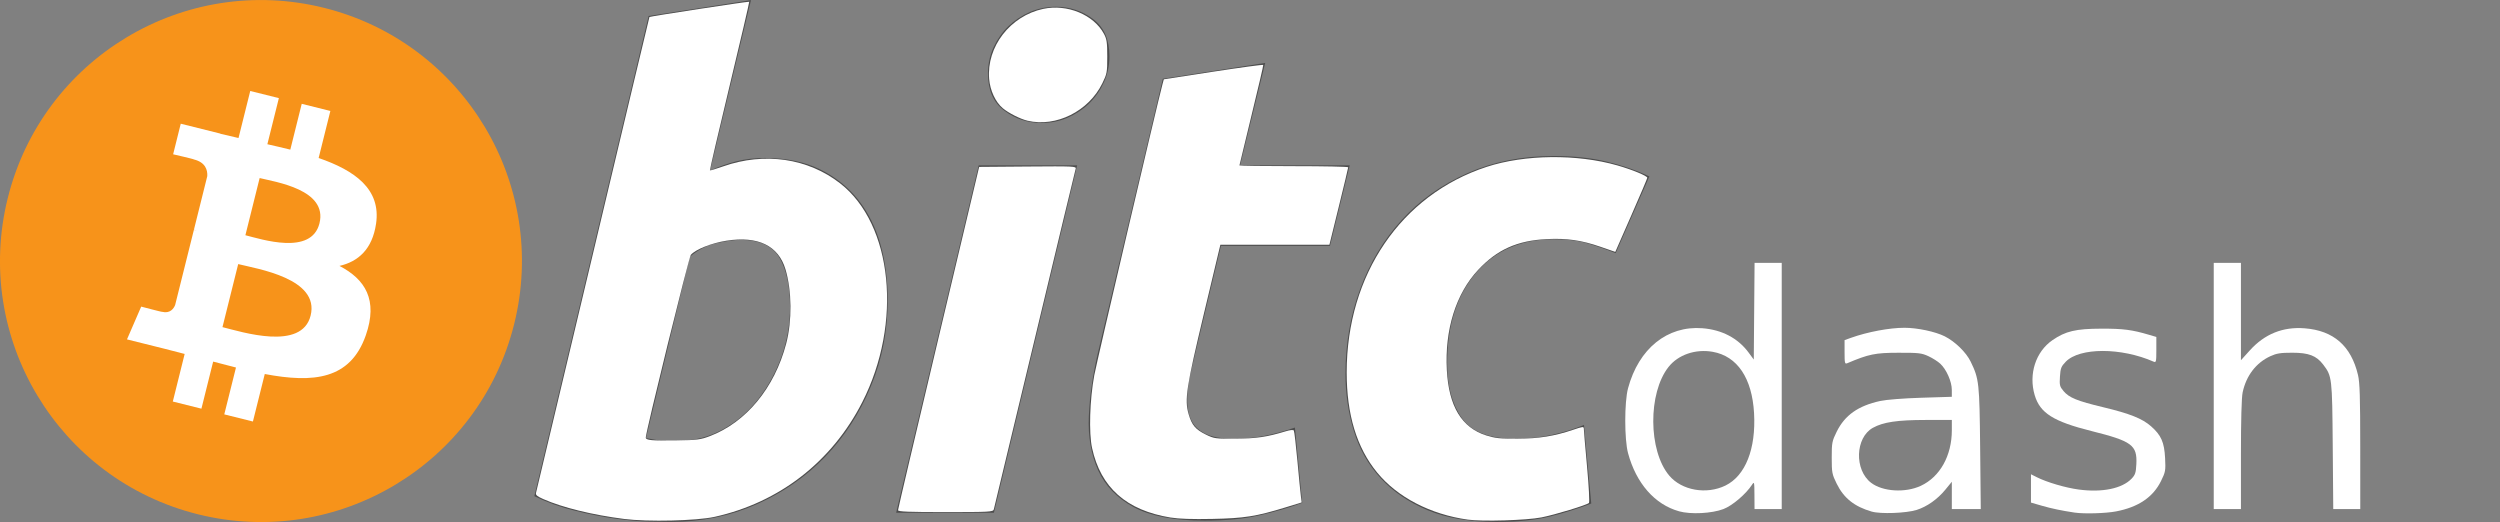 <?xml version="1.0" encoding="UTF-8" standalone="no"?>
<!-- Created with Inkscape (http://www.inkscape.org/) -->

<svg
   height="64.001"
   width="306.5"
   version="1.1"
   id="svg22"
   sodipodi:docname="Bitcoin_logo2.svg"
   inkscape:version="1.1.1 (3bf5ae0d25, 2021-09-20)"
   xmlns:inkscape="http://www.inkscape.org/namespaces/inkscape"
   xmlns:sodipodi="http://sodipodi.sourceforge.net/DTD/sodipodi-0.dtd"
   xmlns="http://www.w3.org/2000/svg"
   xmlns:svg="http://www.w3.org/2000/svg">
  <rect width="100%" height="100%" fill="#808080" stroke="none"/>
  <defs
     id="defs26" />
  <sodipodi:namedview
     id="namedview24"
     pagecolor="#ffffff"
     bordercolor="#666666"
     borderopacity="1.0"
     inkscape:pageshadow="2"
     inkscape:pageopacity="0.0"
     inkscape:pagecheckerboard="0"
     showgrid="false"
     inkscape:zoom="3.8181459"
     inkscape:cx="121.394"
     inkscape:cy="17.940645"
     inkscape:window-width="1920"
     inkscape:window-height="1043"
     inkscape:window-x="0"
     inkscape:window-y="0"
     inkscape:window-maximized="1"
     inkscape:current-layer="g20" />
  <g
     transform="translate(-289.607,-317.505)"
     id="g20">
    <path
       d="m 352.64,357.25 c -4.274,17.143 -21.637,27.576 -38.782,23.301 -17.138,-4.274 -27.571,-21.638 -23.295,-38.78 4.272,-17.145 21.635,-27.579 38.775,-23.305 17.144,4.274 27.576,21.64 23.302,38.784 z"
       fill="#f7931a"
       id="path2" />
    <path
       d="m 335.71,344.95 c 0.637,-4.258 -2.605,-6.547 -7.038,-8.074 l 1.438,-5.768 -3.511,-0.875 -1.4,5.616 c -0.923,-0.23 -1.871,-0.447 -2.813,-0.662 l 1.41,-5.653 -3.509,-0.875 -1.439,5.766 c -0.764,-0.174 -1.514,-0.346 -2.242,-0.527 l 0.004,-0.018 -4.842,-1.209 -0.934,3.75 c 0,0 2.605,0.597 2.55,0.634 1.422,0.355 1.679,1.296 1.636,2.042 l -1.638,6.571 c 0.098,0.025 0.225,0.061 0.365,0.117 -0.117,-0.029 -0.242,-0.061 -0.371,-0.092 l -2.296,9.205 c -0.174,0.432 -0.615,1.08 -1.609,0.834 0.035,0.051 -2.552,-0.637 -2.552,-0.637 l -1.743,4.019 4.569,1.139 c 0.85,0.213 1.683,0.436 2.503,0.646 l -1.453,5.834 3.507,0.875 1.439,-5.772 c 0.958,0.26 1.888,0.5 2.798,0.726 l -1.434,5.745 3.511,0.875 1.453,-5.823 c 5.987,1.133 10.489,0.676 12.384,-4.739 1.527,-4.36 -0.076,-6.875 -3.226,-8.515 2.294,-0.529 4.022,-2.038 4.483,-5.155 z m -8.022,11.249 c -1.085,4.36 -8.426,2.003 -10.806,1.412 l 1.928,-7.729 c 2.38,0.594 10.012,1.77 8.878,6.317 z m 1.086,-11.312 c -0.99,3.966 -7.1,1.951 -9.082,1.457 l 1.748,-7.01 c 1.982,0.494 8.365,1.416 7.334,5.553 z"
       fill="#ffffff"
       id="path4" />
    <path
       fill="#4d4d4d"
       d="m 383.38,336.87 c 2.595,0 4.837,0.465 6.721,1.378 1.893,0.922 3.455,2.164 4.708,3.726 1.236,1.57 2.156,3.405 2.75,5.508 0.59,2.109 0.886,4.376 0.886,6.803 0,3.728 -0.683,7.25 -2.062,10.57 -1.379,3.325 -3.25,6.209 -5.63,8.669 -2.378,2.457 -5.186,4.394 -8.424,5.825 -3.233,1.432 -6.748,2.148 -10.522,2.148 -0.488,0 -1.346,-0.014 -2.558,-0.039 -1.212,-0.025 -2.605,-0.15 -4.165,-0.361 -1.57,-0.219 -3.23,-0.543 -4.983,-0.977 -1.752,-0.426 -3.416,-1.023 -4.983,-1.781 l 14.012,-58.876 12.55,-1.945 -5.017,20.893 c 1.074,-0.484 2.156,-0.859 3.236,-1.132 1.081,-0.269 2.241,-0.409 3.481,-0.409 z m -10.527,34.671 c 1.89,0 3.671,-0.465 5.344,-1.378 1.678,-0.914 3.126,-2.148 4.339,-3.685 1.213,-1.544 2.173,-3.283 2.873,-5.226 0.7,-1.943 1.054,-3.97 1.054,-6.079 0,-2.591 -0.433,-4.612 -1.296,-6.073 -0.863,-1.455 -2.46,-2.187 -4.779,-2.187 -0.76,0 -1.739,0.145 -2.953,0.404 -1.218,0.275 -2.308,0.846 -3.285,1.705 l -5.342,22.188 c 0.322,0.057 0.607,0.111 0.85,0.162 0.238,0.055 0.501,0.094 0.763,0.121 0.277,0.031 0.594,0.047 0.977,0.047 0.383,0 0.862,10e-4 1.455,10e-4 z"
       id="path6" />
    <path
       fill="#4d4d4d"
       d="m 411.46,380.37 h -11.987 l 10.123,-42.597 h 12.069 z m 5.833,-47.787 c -1.673,0 -3.19,-0.498 -4.536,-1.496 -1.357,-0.992 -2.029,-2.519 -2.029,-4.577 0,-1.132 0.23,-2.194 0.686,-3.196 0.463,-1 1.068,-1.861 1.826,-2.593 0.757,-0.726 1.634,-1.306 2.63,-1.743 1.002,-0.43 2.068,-0.645 3.204,-0.645 1.672,0 3.181,0.498 4.532,1.496 1.346,1.003 2.023,2.53 2.023,4.577 0,1.136 -0.229,2.202 -0.689,3.202 -0.457,1 -1.062,1.861 -1.82,2.593 -0.751,0.727 -1.636,1.305 -2.63,1.738 -1.003,0.437 -2.065,0.644 -3.197,0.644 z"
       id="path8" />
    <path
       fill="#4d4d4d"
       d="m 432.17,327.16 12.555,-1.945 -3.083,12.556 h 13.446 l -2.428,9.878 h -13.365 l -3.56,14.9 c -0.328,1.242 -0.514,2.402 -0.566,3.48 -0.059,1.083 0.078,2.013 0.402,2.796 0.322,0.785 0.901,1.39 1.741,1.818 0.836,0.435 2.033,0.654 3.603,0.654 1.293,0 2.553,-0.123 3.771,-0.367 1.211,-0.24 2.438,-0.574 3.68,-1.011 l 0.894,9.236 c -1.62,0.594 -3.374,1.105 -5.264,1.535 -1.893,0.436 -4.134,0.646 -6.724,0.646 -3.724,0 -6.611,-0.553 -8.668,-1.654 -2.054,-1.109 -3.506,-2.624 -4.375,-4.542 -0.857,-1.911 -1.24,-4.114 -1.133,-6.596 0.111,-2.488 0.486,-5.103 1.133,-7.857 z"
       id="path10" />
    <path
       fill="#4d4d4d"
       d="m 454.56,363.36 c 0,-3.669 0.594,-7.129 1.781,-10.368 1.185,-3.242 2.892,-6.077 5.107,-8.51 2.207,-2.421 4.896,-4.339 8.061,-5.747 3.15,-1.4 6.677,-2.106 10.564,-2.106 2.433,0 4.606,0.23 6.518,0.691 1.92,0.465 3.657,1.066 5.228,1.82 l -4.134,9.4 c -1.08,-0.438 -2.201,-0.824 -3.36,-1.174 -1.16,-0.357 -2.576,-0.529 -4.251,-0.529 -4.001,0 -7.164,1.379 -9.518,4.128 -2.345,2.751 -3.526,6.454 -3.526,11.099 0,2.753 0.594,4.979 1.786,6.682 1.186,1.703 3.377,2.55 6.558,2.55 1.57,0 3.085,-0.164 4.536,-0.484 1.462,-0.324 2.753,-0.732 3.89,-1.214 l 0.895,9.636 c -1.516,0.588 -3.188,1.119 -5.022,1.584 -1.838,0.449 -4.026,0.682 -6.563,0.682 -3.349,0 -6.184,-0.49 -8.503,-1.455 -2.32,-0.98 -4.237,-2.281 -5.747,-3.929 -1.518,-1.652 -2.608,-3.581 -3.282,-5.795 -0.674,-2.212 -1.018,-4.536 -1.018,-6.961 z"
       id="path12" />
    <path
       style="fill:#ffffff;stroke-width:0.185"
       d="M 76.517,63.622 C 72.648,63.131 68.946,62.222 66.612,61.189 65.851,60.853 65.646,60.677 65.716,60.424 65.767,60.244 68.907,47.054 72.695,31.113 76.483,15.172 79.6,2.11 79.621,2.086 79.696,2.003 91.794,0.153 91.853,0.215 91.886,0.25 90.801,4.901 89.443,10.552 c -1.358,5.651 -2.442,10.302 -2.408,10.337 0.034,0.034 0.76,-0.184 1.612,-0.485 5.068,-1.789 10.406,-1.013 14.37,2.088 6.428,5.03 7.642,17.102 2.697,26.812 -3.712,7.289 -10.183,12.312 -18.114,14.062 -2.209,0.487 -8.176,0.626 -11.083,0.257 z M 86.994,53.484 c 4.468,-1.686 7.959,-5.904 9.393,-11.352 0.734,-2.787 0.699,-6.479 -0.085,-9.113 -0.866,-2.908 -3.375,-4.122 -7.25,-3.509 -1.822,0.288 -3.78,1.069 -4.358,1.737 -0.237,0.275 -5.527,21.726 -5.523,22.401 0.002,0.329 0.74,0.397 3.798,0.35 2.463,-0.038 2.919,-0.096 4.026,-0.514 z"
       id="path25257"
       transform="translate(289.607,317.505)" />
    <path
       style="fill:#ffffff;stroke-width:0.185"
       d="m 110.099,62.548 c 0,-0.129 2.238,-9.65 4.973,-21.159 l 4.973,-20.925 5.967,-0.049 c 5.629,-0.046 5.961,-0.03 5.864,0.278 -0.056,0.18 -2.316,9.577 -5.022,20.883 -2.706,11.306 -4.963,20.703 -5.016,20.881 -0.09,0.3 -0.535,0.324 -5.918,0.324 -4.564,0 -5.821,-0.05 -5.821,-0.234 z"
       id="path25296"
       transform="translate(289.607,317.505)" />
    <path
       style="fill:#ffffff;stroke-width:0.185"
       d="m 125.979,14.8 c -0.882,-0.208 -2.332,-0.94 -3.037,-1.533 -0.892,-0.75 -1.553,-2.17 -1.672,-3.589 -0.331,-3.95 2.582,-7.721 6.633,-8.59 2.927,-0.628 6.184,0.715 7.444,3.069 0.342,0.64 0.402,1.052 0.402,2.788 0,1.922 -0.034,2.106 -0.602,3.267 -1.673,3.419 -5.66,5.415 -9.168,4.588 z"
       id="path25335"
       transform="translate(289.607,317.505)" />
    <path
       style="fill:#ffffff;stroke-width:0.185"
       d="m 143.521,63.452 c -5.431,-0.889 -8.573,-3.671 -9.633,-8.527 -0.407,-1.864 -0.284,-5.919 0.269,-8.908 0.303,-1.636 7.7,-33.2 8.354,-35.646 l 0.173,-0.648 6.07,-0.935 c 3.339,-0.514 6.092,-0.885 6.119,-0.825 0.027,0.061 -0.619,2.837 -1.435,6.169 -0.816,3.333 -1.484,6.1 -1.484,6.149 0,0.049 3,0.09 6.667,0.09 3.667,0 6.668,0.062 6.668,0.139 7.4e-4,0.076 -0.517,2.243 -1.151,4.815 l -1.152,4.676 h -6.684 -6.684 l -2.002,8.38 c -2.182,9.134 -2.409,10.618 -1.894,12.389 0.394,1.354 0.838,1.881 2.115,2.508 1.016,0.499 1.17,0.52 3.653,0.505 2.534,-0.016 3.859,-0.21 6.104,-0.895 0.58,-0.177 0.96,-0.213 1.031,-0.098 0.062,0.1 0.259,1.785 0.438,3.744 0.179,1.959 0.37,3.9 0.424,4.313 l 0.099,0.751 -1.988,0.61 c -3.6,1.105 -5.039,1.332 -8.979,1.412 -2.44,0.05 -4.094,-0.005 -5.099,-0.17 z"
       id="path25374"
       transform="translate(289.607,317.505)" />
    <path
       style="fill:#ffffff;stroke-width:0.185"
       d="m 179.951,63.706 c -4.575,-0.641 -8.637,-2.75 -11.11,-5.769 -2.51,-3.063 -3.737,-7.099 -3.736,-12.286 0.002,-11.964 6.666,-21.754 17.148,-25.189 4.674,-1.532 11.085,-1.602 16.053,-0.177 1.804,0.518 3.651,1.282 3.651,1.51 0,0.081 -0.882,2.16 -1.961,4.618 l -1.961,4.47 -1.79,-0.619 c -2.377,-0.822 -4.116,-1.073 -6.614,-0.952 -3.611,0.175 -6.086,1.286 -8.414,3.78 -2.725,2.917 -4.103,7.331 -3.836,12.28 0.24,4.446 1.821,7.065 4.836,8.014 1.098,0.345 1.72,0.411 3.812,0.401 2.663,-0.013 4.548,-0.316 6.861,-1.102 1.16,-0.394 1.288,-0.407 1.286,-0.125 -7.4e-4,0.172 0.177,2.257 0.394,4.632 0.226,2.472 0.326,4.384 0.233,4.472 -0.278,0.262 -4.157,1.442 -5.811,1.768 -1.825,0.36 -7.253,0.524 -9.042,0.273 z"
       id="path25413"
       transform="translate(289.607,317.505)" />
    <path
       style="fill:#ffffff;stroke-width:0.185"
       d="m 205.846,62.682 c -2.971,-0.829 -5.252,-3.43 -6.247,-7.123 -0.456,-1.691 -0.456,-6.273 0,-7.963 1.31,-4.86 4.809,-7.685 9.11,-7.355 2.393,0.184 4.353,1.211 5.656,2.965 l 0.648,0.873 0.049,-5.927 0.049,-5.927 h 1.664 1.664 v 15.094 15.094 h -1.667 -1.667 l -0.01,-1.713 c -0.009,-1.653 -0.02,-1.697 -0.313,-1.25 -0.747,1.14 -2.405,2.548 -3.487,2.959 -1.436,0.547 -4.01,0.676 -5.45,0.274 z m 5.696,-3.156 c 2.449,-1.198 3.753,-4.499 3.506,-8.874 -0.243,-4.301 -2.058,-6.989 -5.077,-7.521 -2.101,-0.37 -4.221,0.357 -5.407,1.855 -2.532,3.197 -2.491,10.263 0.077,13.315 1.539,1.829 4.569,2.367 6.903,1.225 z"
       id="path25452"
       transform="translate(289.607,317.505)" />
    <path
       style="fill:#ffffff;stroke-width:0.185"
       d="m 519.086,380.228 c -2.126,-0.614 -3.427,-1.649 -4.298,-3.419 -0.573,-1.163 -0.61,-1.357 -0.61,-3.191 0,-1.83 0.038,-2.029 0.604,-3.179 1.001,-2.033 2.633,-3.184 5.353,-3.777 0.734,-0.16 2.841,-0.325 5.016,-0.393 l 3.75,-0.117 -0.002,-0.851 c -0.002,-1.016 -0.652,-2.492 -1.41,-3.202 -0.293,-0.275 -0.949,-0.691 -1.459,-0.926 -0.838,-0.386 -1.189,-0.426 -3.704,-0.421 -2.829,0.006 -3.617,0.168 -6.25,1.286 -0.293,0.124 -0.324,-0.004 -0.324,-1.349 v -1.486 l 0.787,-0.282 c 2.026,-0.725 4.72,-1.23 6.56,-1.23 1.571,0 3.801,0.474 4.936,1.049 1.27,0.643 2.627,1.967 3.173,3.095 1.037,2.141 1.085,2.582 1.166,10.626 l 0.075,7.454 h -1.774 -1.774 v -1.674 -1.674 l -0.787,0.963 c -0.963,1.178 -2.266,2.097 -3.536,2.494 -1.277,0.399 -4.413,0.515 -5.492,0.203 z m 6.003,-3.158 c 2.359,-1.095 3.813,-3.696 3.813,-6.824 v -1.257 l -3.195,0.003 c -3.499,0.003 -5.214,0.258 -6.484,0.962 -2.168,1.202 -2.296,5.156 -0.218,6.742 1.423,1.086 4.186,1.256 6.084,0.374 z"
       id="path25491" />
    <path
       style="fill:#ffffff;stroke-width:0.185"
       d="m 254.367,62.847 c -1.607,-0.241 -2.852,-0.502 -4.028,-0.842 l -1.343,-0.389 v -1.736 -1.736 l 0.694,0.351 c 1.251,0.632 3.537,1.306 5.168,1.523 2.876,0.383 5.31,-0.118 6.472,-1.33 0.451,-0.471 0.534,-0.724 0.587,-1.792 0.115,-2.322 -0.546,-2.81 -5.477,-4.044 -4.695,-1.174 -6.334,-2.207 -6.986,-4.402 -0.768,-2.585 0.122,-5.332 2.185,-6.752 1.594,-1.096 2.868,-1.396 5.968,-1.404 2.691,-0.007 3.775,0.133 5.869,0.754 l 0.891,0.265 v 1.587 c 0,1.442 -0.029,1.574 -0.324,1.444 -3.984,-1.755 -9.079,-1.753 -10.782,0.004 -0.562,0.58 -0.646,0.794 -0.711,1.822 -0.068,1.06 -0.028,1.221 0.442,1.779 0.681,0.809 1.669,1.212 4.833,1.97 3.294,0.789 4.814,1.394 5.894,2.344 1.242,1.094 1.623,1.957 1.722,3.901 0.078,1.533 0.049,1.693 -0.504,2.816 -0.973,1.976 -2.78,3.196 -5.507,3.718 -1.269,0.243 -3.913,0.319 -5.064,0.147 z"
       id="path25567"
       transform="translate(289.607,317.505)" />
    <path
       style="fill:#ffffff;stroke-width:0.185"
       d="M 271.405,47.318 V 32.224 h 1.667 1.667 v 5.97 5.97 l 1.088,-1.205 c 1.816,-2.012 4.049,-2.914 6.708,-2.71 3.561,0.273 5.714,2.155 6.557,5.731 0.216,0.914 0.272,2.732 0.274,8.792 l 0.003,7.639 h -1.656 -1.656 l -0.063,-7.732 c -0.069,-8.413 -0.086,-8.559 -1.177,-9.99 -0.828,-1.086 -1.769,-1.445 -3.782,-1.446 -1.444,-3.06e-4 -1.925,0.076 -2.685,0.425 -1.755,0.807 -2.967,2.39 -3.403,4.445 -0.132,0.623 -0.208,3.415 -0.208,7.639 v 6.658 h -1.667 -1.667 z"
       id="path25606"
       transform="translate(289.607,317.505)" />
  </g>
</svg>
